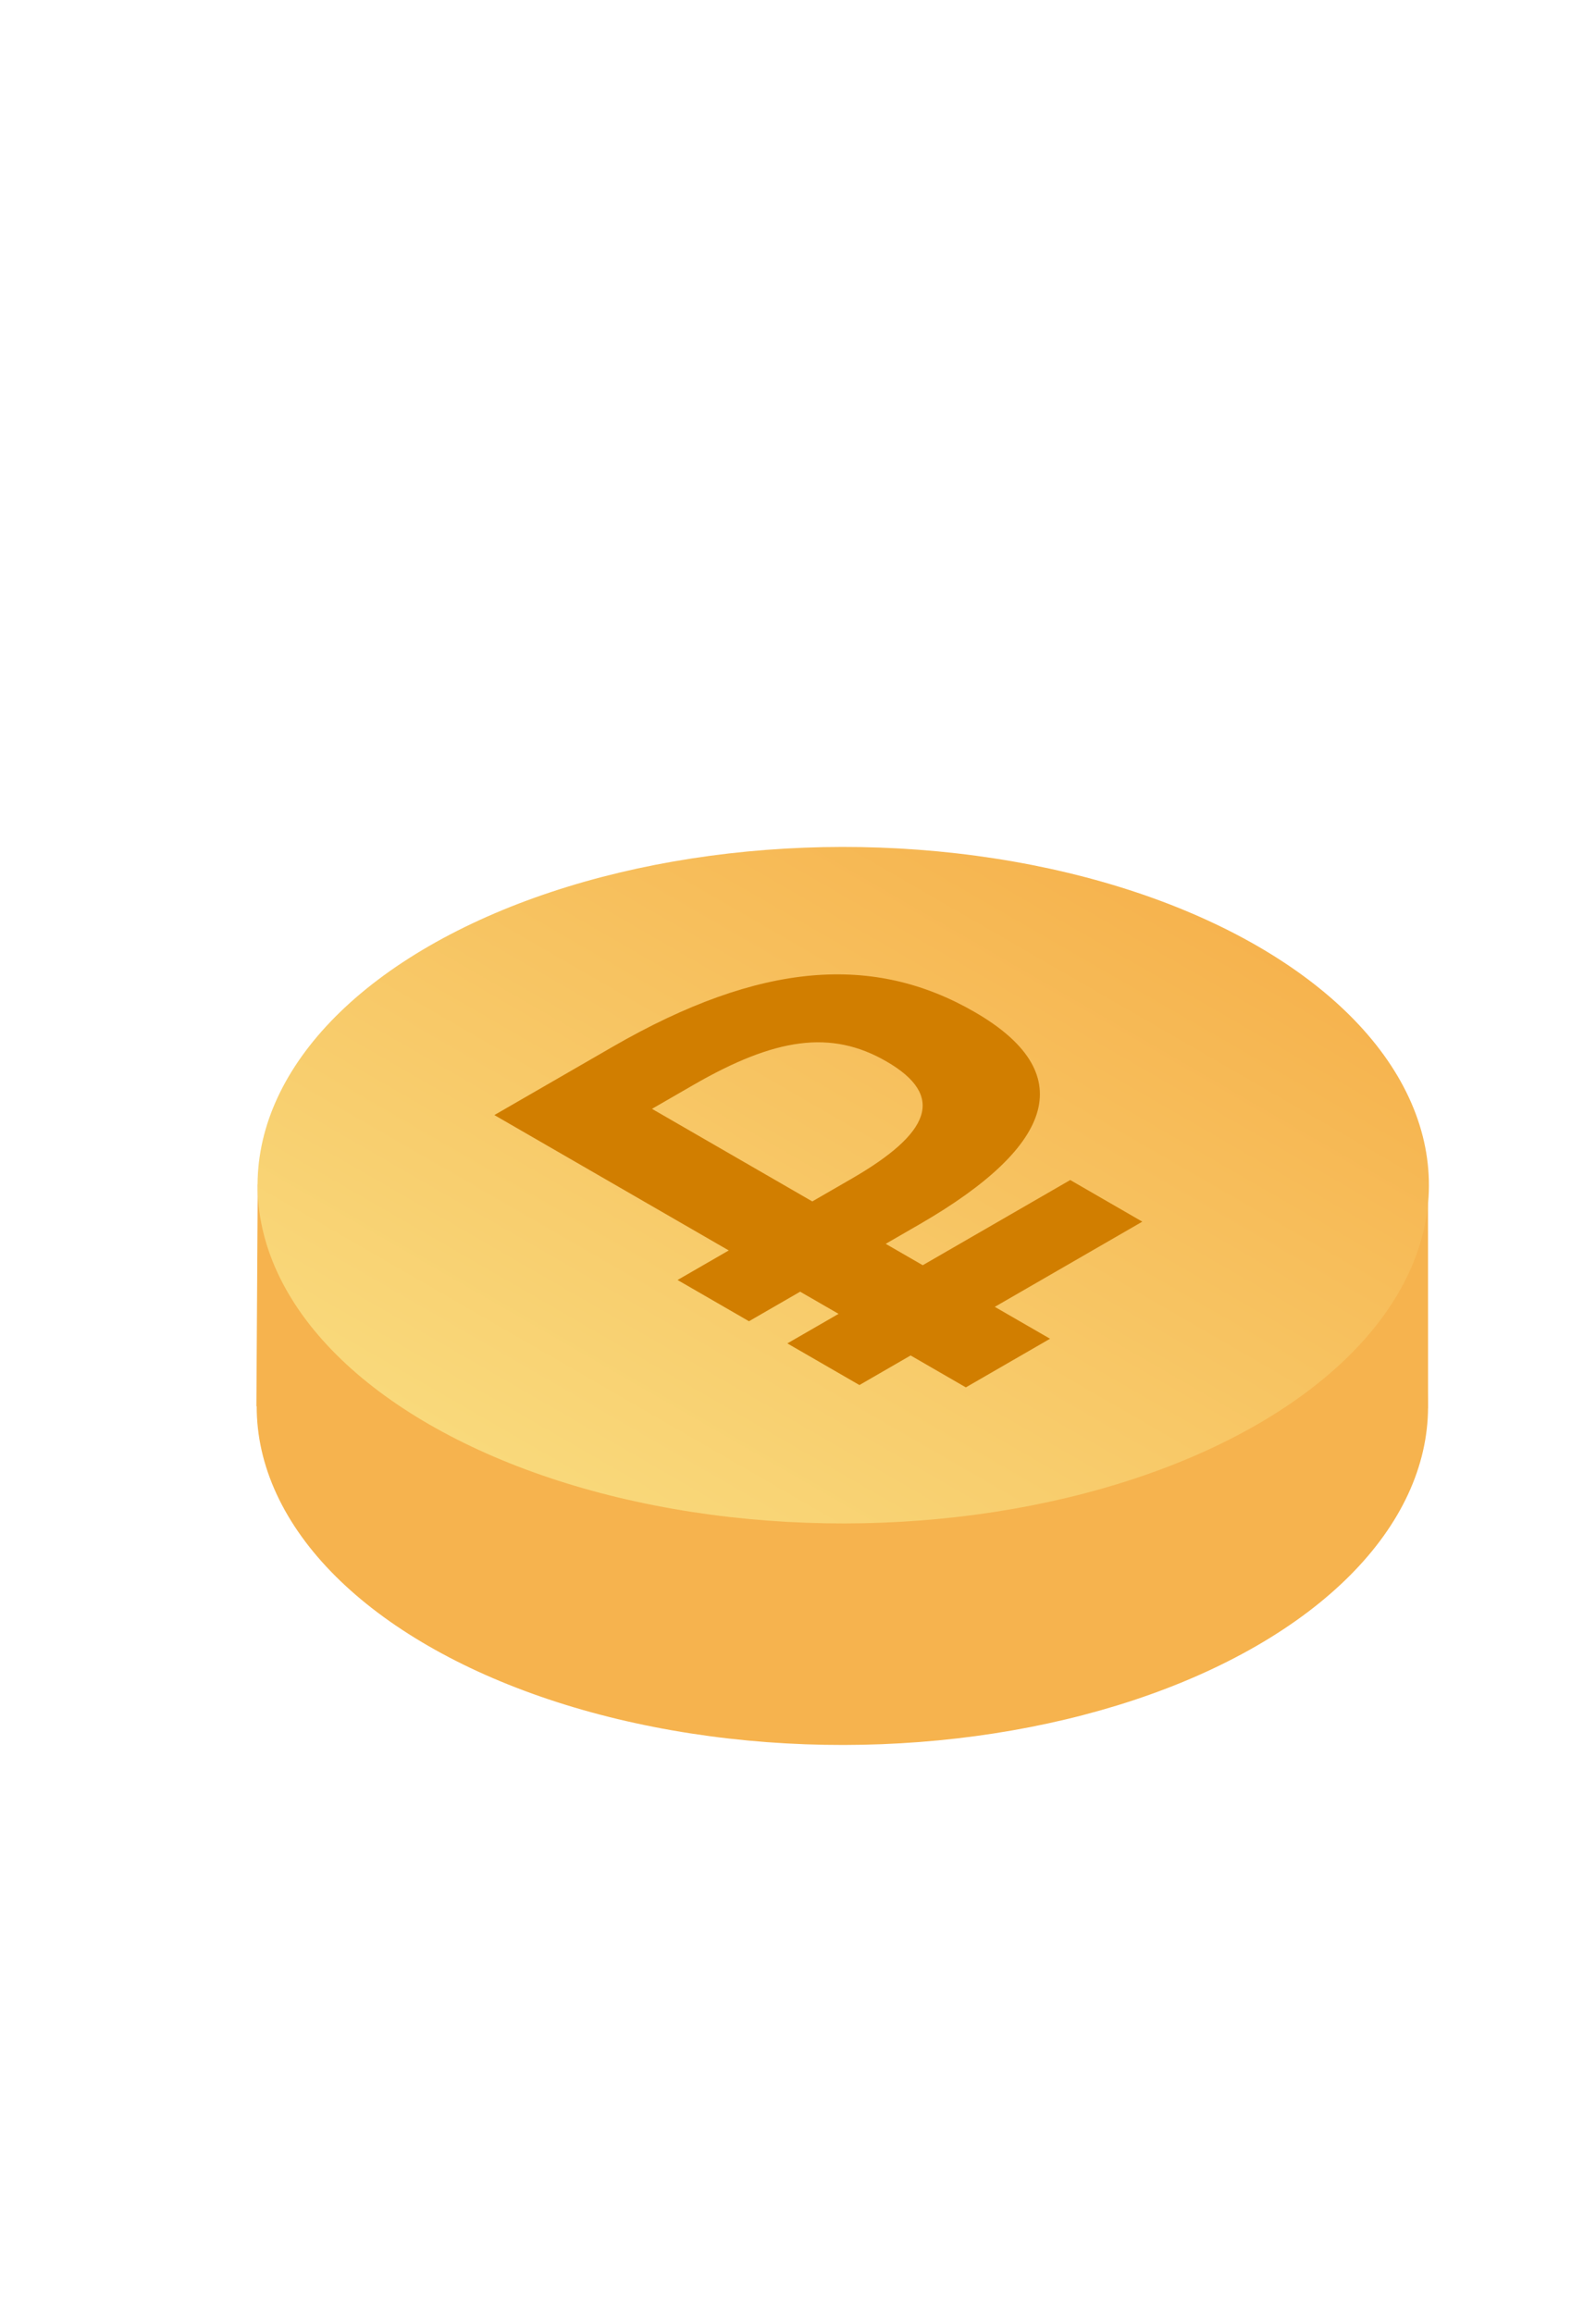 <svg width="78" height="113" viewBox="0 0 78 113" fill="none" xmlns="http://www.w3.org/2000/svg">
<circle cx="23.371" cy="23.371" r="23.371" transform="matrix(-0.866 -0.5 0.866 -0.5 41.169 92.099)" fill="#F6B34E"/>
<rect x="69.792" y="68.809" width="3.59" height="10.348" transform="rotate(179.988 69.792 68.809)" fill="#F6B34E"/>
<rect x="15.714" y="68.727" width="3.184" height="10.845" transform="rotate(-179.648 15.714 68.727)" fill="#F6B34E"/>
<circle cx="23.371" cy="23.371" r="23.371" transform="matrix(-0.866 -0.5 0.866 -0.5 41.211 81.276)" fill="url(#paint0_linear_215_315)"/>
<path d="M33.114 62.537L36.604 64.552L39.105 63.108L40.982 64.191L38.48 65.635L42.002 67.669L44.504 66.224L47.203 67.783L51.318 65.407L48.618 63.849L55.827 59.687L52.305 57.653L45.096 61.815L43.286 60.77L44.932 59.82C51.68 55.924 52.7 52.37 47.631 49.443C42.726 46.611 37.196 46.953 29.922 51.154L24.161 54.479L35.616 61.093L33.114 62.537ZM33.872 53.016C37.888 50.697 40.62 50.298 43.319 51.857C46.248 53.548 45.459 55.373 41.607 57.596L39.698 58.698L31.864 54.175L33.872 53.016Z" fill="#D17E00"/>
<defs>
<linearGradient id="paint0_linear_215_315" x1="23.371" y1="0" x2="23.371" y2="46.742" gradientUnits="userSpaceOnUse">
<stop stop-color="#F9D97B"/>
<stop offset="1" stop-color="#F6B34E"/>
</linearGradient>
</defs>
</svg>
